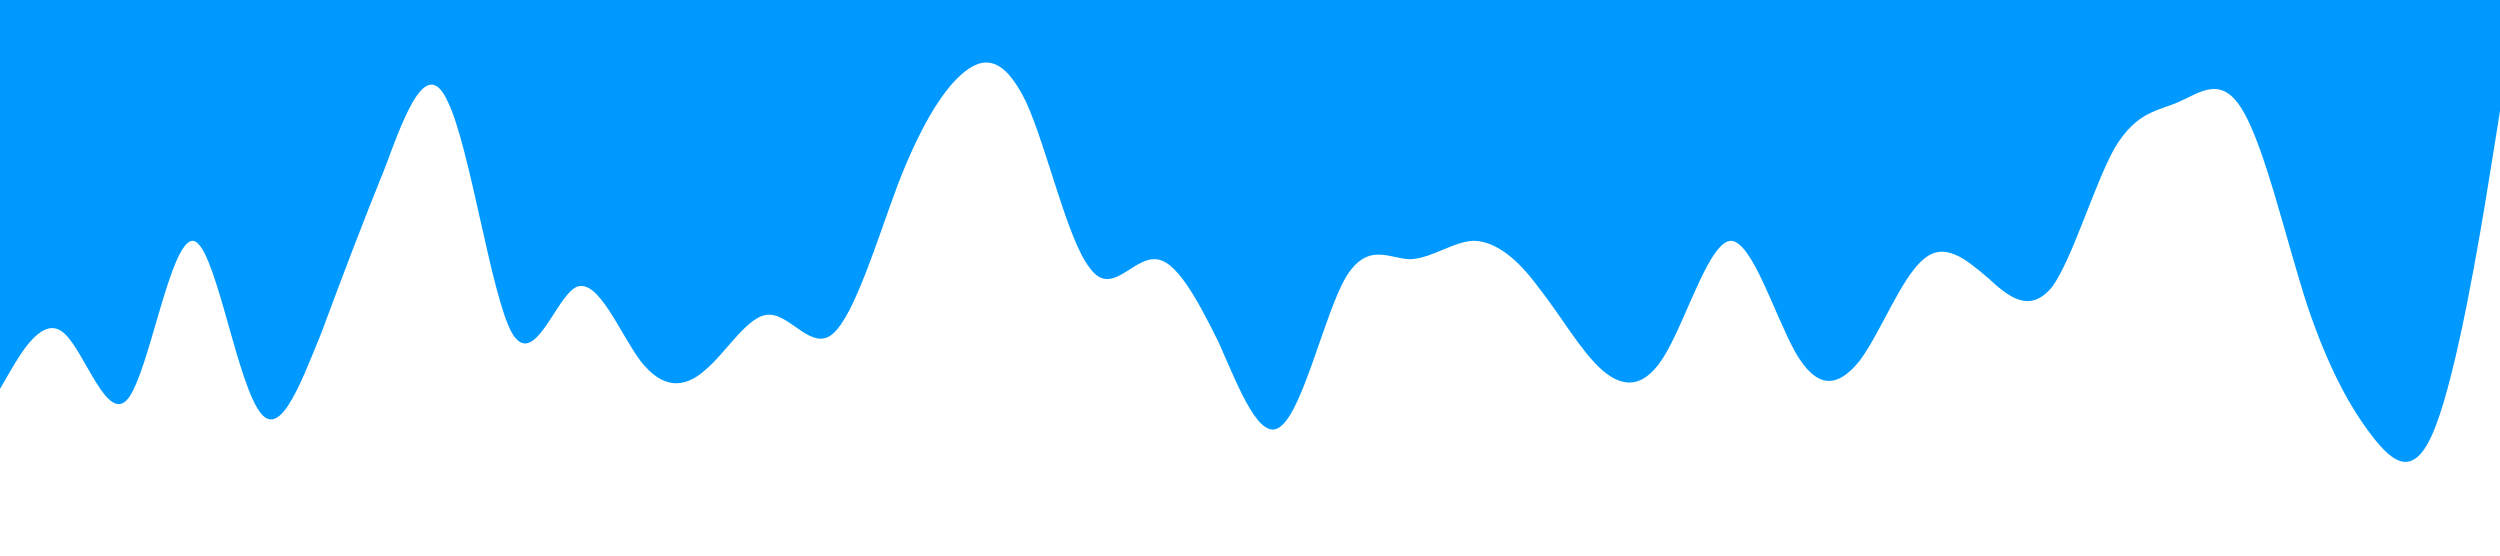 <svg xmlns="http://www.w3.org/2000/svg" viewBox="0 0 1440 320"><path fill="#0099ff" fill-opacity="1" d="M0,224L6.2,213.3C12.3,203,25,181,37,192C49.2,203,62,245,74,229.3C86.2,213,98,139,111,138.7C123.1,139,135,213,148,234.7C160,256,172,224,185,192C196.9,160,209,128,222,96C233.8,64,246,32,258,58.7C270.8,85,283,171,295,192C307.7,213,320,171,332,165.3C344.6,160,357,192,369,208C381.5,224,394,224,406,213.3C418.5,203,431,181,443,181.3C455.4,181,468,203,480,192C492.3,181,505,139,517,106.7C529.2,75,542,53,554,42.7C566.2,32,578,32,591,58.7C603.1,85,615,139,628,154.7C640,171,652,149,665,149.3C676.9,149,689,171,702,197.3C713.8,224,726,256,738,245.3C750.8,235,763,181,775,160C787.7,139,800,149,812,149.3C824.6,149,837,139,849,138.7C861.5,139,874,149,886,165.3C898.5,181,911,203,923,213.3C935.4,224,948,224,960,202.7C972.3,181,985,139,997,138.7C1009.2,139,1022,181,1034,202.7C1046.2,224,1058,224,1071,208C1083.1,192,1095,160,1108,149.3C1120,139,1132,149,1145,160C1156.9,171,1169,181,1182,165.3C1193.8,149,1206,107,1218,85.3C1230.8,64,1243,64,1255,58.7C1267.7,53,1280,43,1292,64C1304.6,85,1317,139,1329,176C1341.5,213,1354,235,1366,250.7C1378.5,267,1391,277,1403,245.3C1415.4,213,1428,139,1434,101.3L1440,64L1440,0L1433.8,0C1427.7,0,1415,0,1403,0C1390.8,0,1378,0,1366,0C1353.8,0,1342,0,1329,0C1316.9,0,1305,0,1292,0C1280,0,1268,0,1255,0C1243.1,0,1231,0,1218,0C1206.2,0,1194,0,1182,0C1169.2,0,1157,0,1145,0C1132.3,0,1120,0,1108,0C1095.4,0,1083,0,1071,0C1058.5,0,1046,0,1034,0C1021.5,0,1009,0,997,0C984.6,0,972,0,960,0C947.7,0,935,0,923,0C910.8,0,898,0,886,0C873.8,0,862,0,849,0C836.9,0,825,0,812,0C800,0,788,0,775,0C763.1,0,751,0,738,0C726.2,0,714,0,702,0C689.2,0,677,0,665,0C652.3,0,640,0,628,0C615.4,0,603,0,591,0C578.5,0,566,0,554,0C541.5,0,529,0,517,0C504.6,0,492,0,480,0C467.7,0,455,0,443,0C430.8,0,418,0,406,0C393.8,0,382,0,369,0C356.9,0,345,0,332,0C320,0,308,0,295,0C283.1,0,271,0,258,0C246.2,0,234,0,222,0C209.2,0,197,0,185,0C172.3,0,160,0,148,0C135.4,0,123,0,111,0C98.5,0,86,0,74,0C61.5,0,49,0,37,0C24.6,0,12,0,6,0L0,0Z"></path></svg>